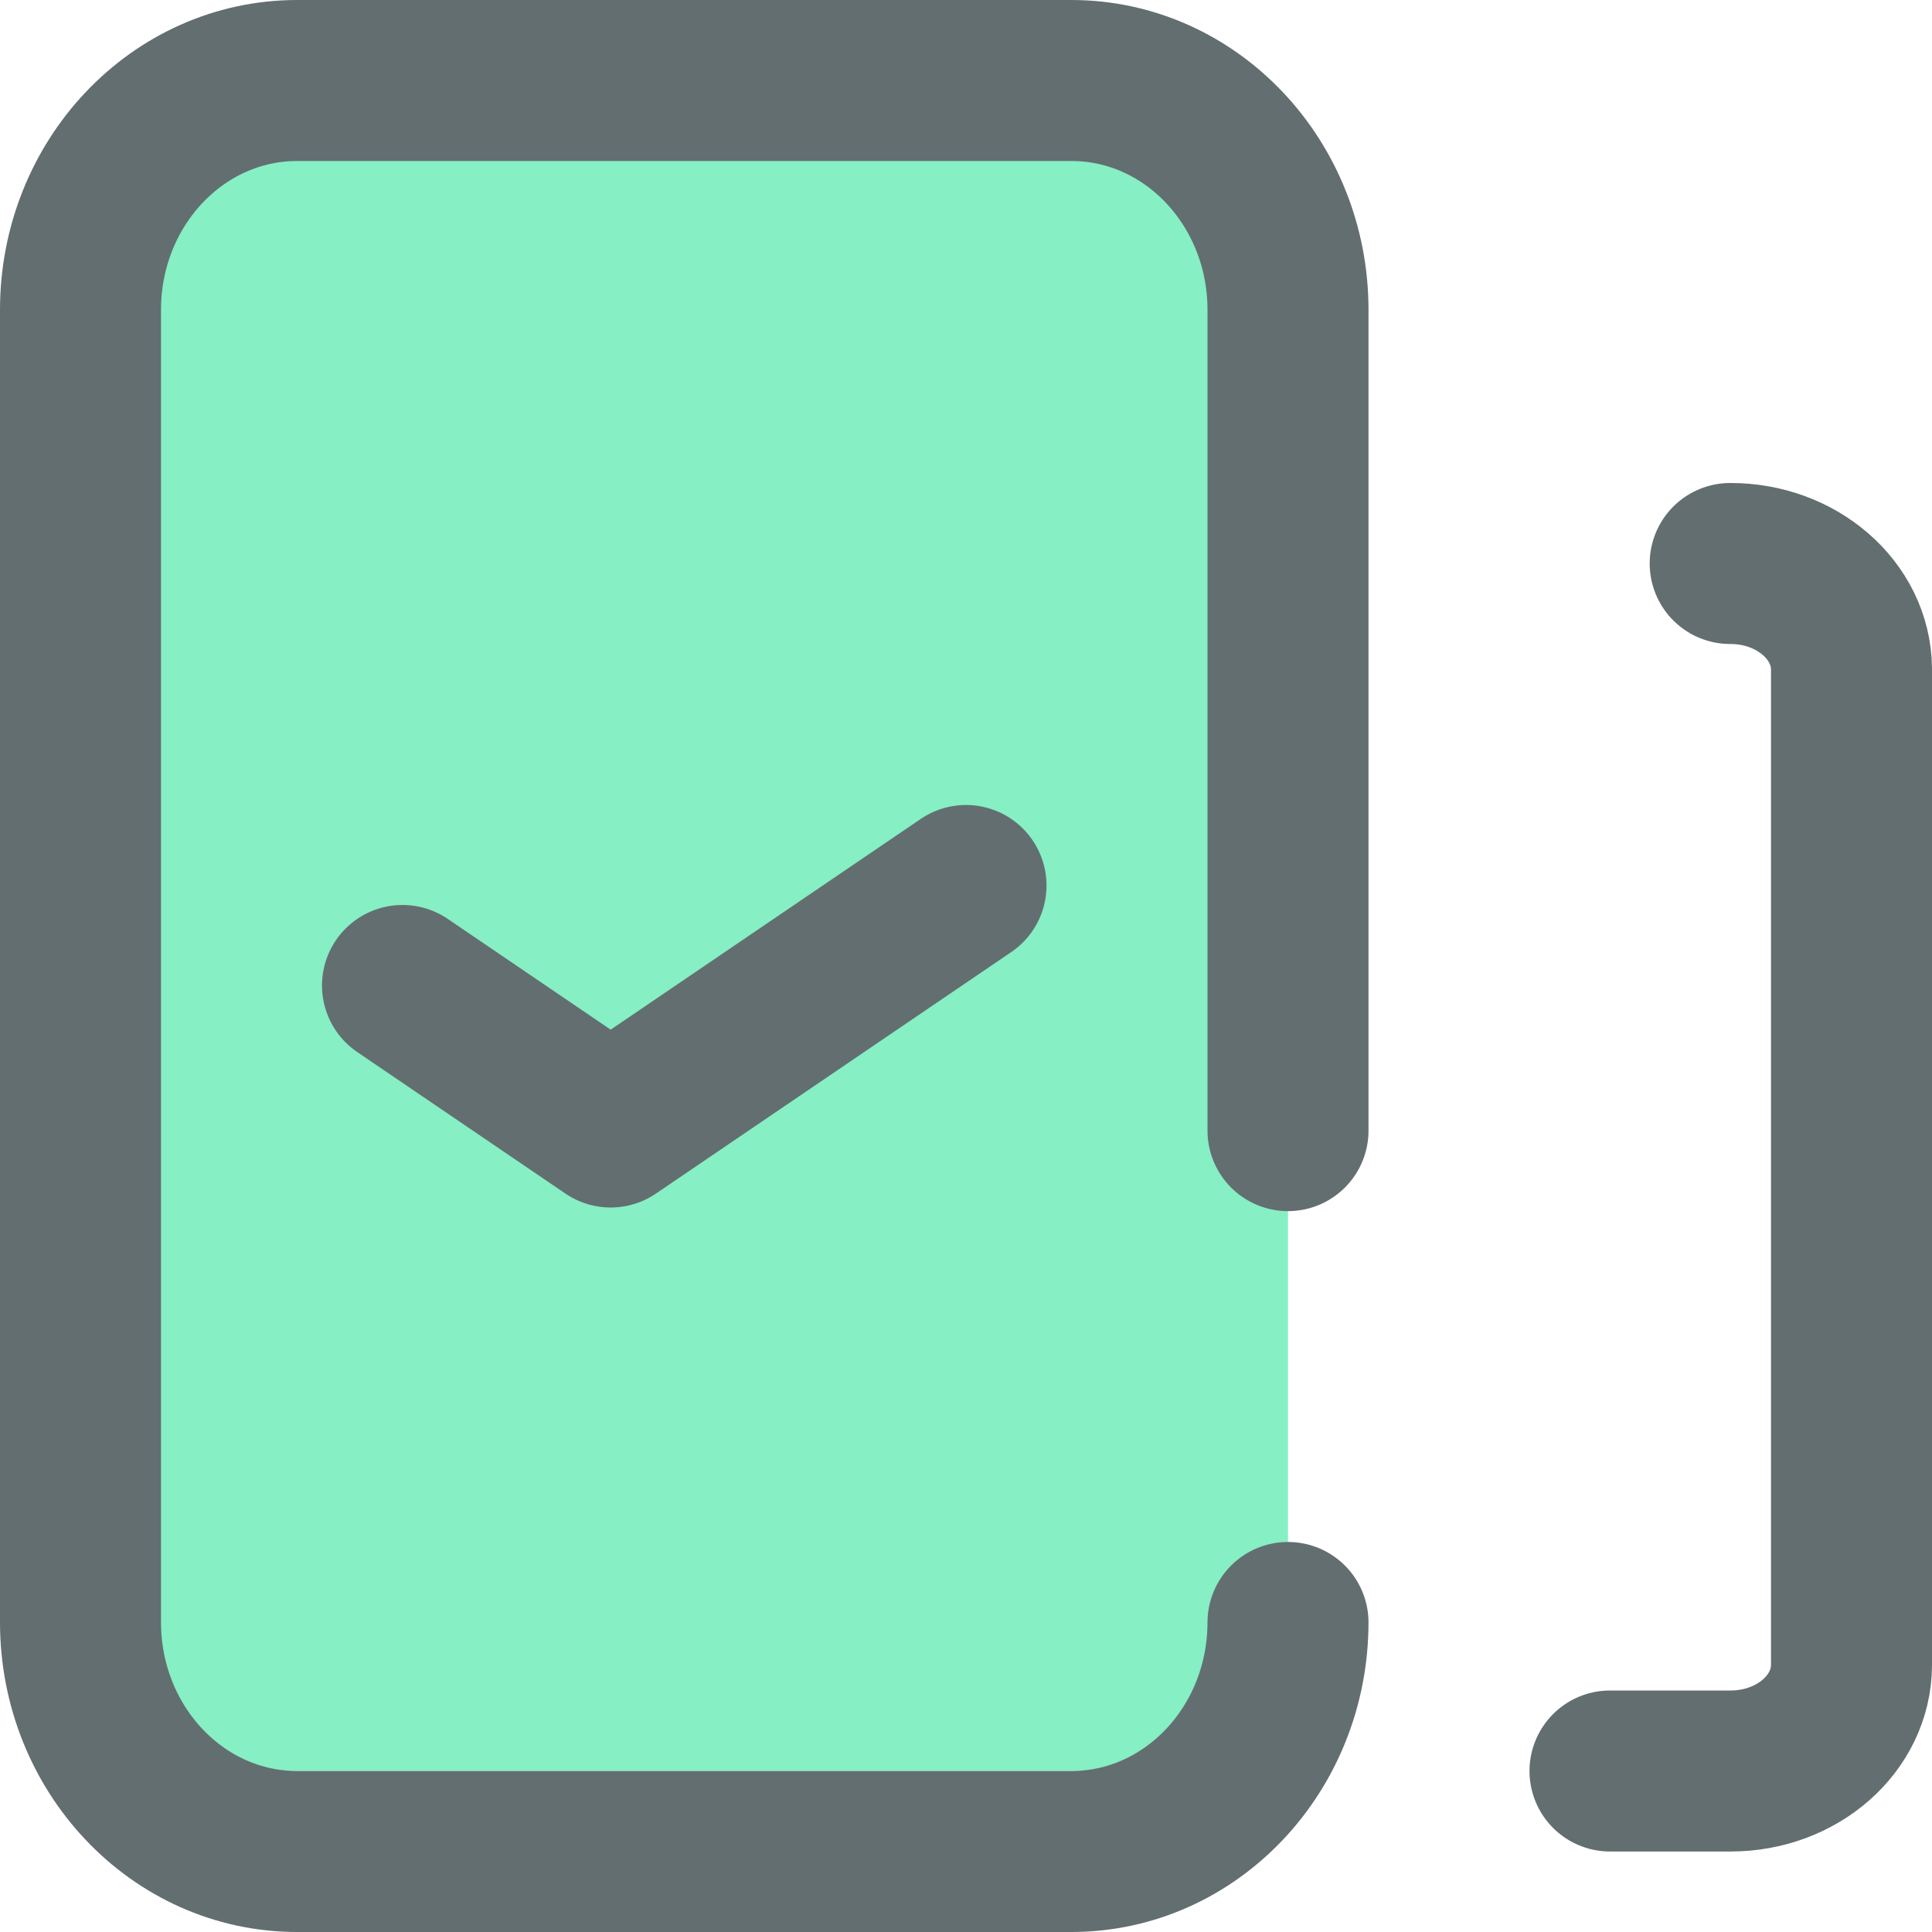 <?xml version="1.0" encoding="UTF-8"?>
<svg width="24px" height="24px" viewBox="0 0 24 24" version="1.1"
  xmlns="http://www.w3.org/2000/svg"
  xmlns:xlink="http://www.w3.org/1999/xlink">
  <!-- Generator: Sketch 55.2 (78181) - https://sketchapp.com -->
  <title>图标/已报部门/选</title>
  <desc>Created with Sketch.</desc>
  <g id="组件" stroke="none" stroke-width="1" fill="none" fill-rule="evenodd" stroke-linecap="round" stroke-linejoin="round">
    <g id="图标/已报部门/选" transform="translate(-9, -2)">
      <g transform="translate(9, 2)">
        <polygon id="路径-3" fill="#86EFC3" points="1 2.267 1.903 22 16 22 16 2.267 5.167 1"></polygon>
        <polyline id="路径备份-3" stroke="#636E71" stroke-width="2" stroke-linecap="round" stroke-linejoin="round" points="5 12.242 7.586 14 12 11"></polyline>
        <path d="M20,22 L21.498,22 C22.326,22 22.997,21.412 23,20.685 L23,8.307 C22.992,7.582 22.319,6.998 21.493,7 L21.493,7" id="路径备份-4" stroke="#636E71" stroke-width="2" stroke-linecap="round" stroke-linejoin="round"></path>
        <path d="M16,20.155 C15.998,21.727 14.794,23 13.309,23 L3.691,23 C2.206,23 1.002,21.727 1,20.155 L1,3.849 C1,2.276 2.205,1 3.691,1 L13.309,1 C14.795,1 16,2.276 16,3.849 L16,14.045" id="路径备份-5" stroke="#636E71" stroke-width="2" stroke-linecap="round" stroke-linejoin="round"></path>
      </g>
    </g>
  </g>
</svg>
